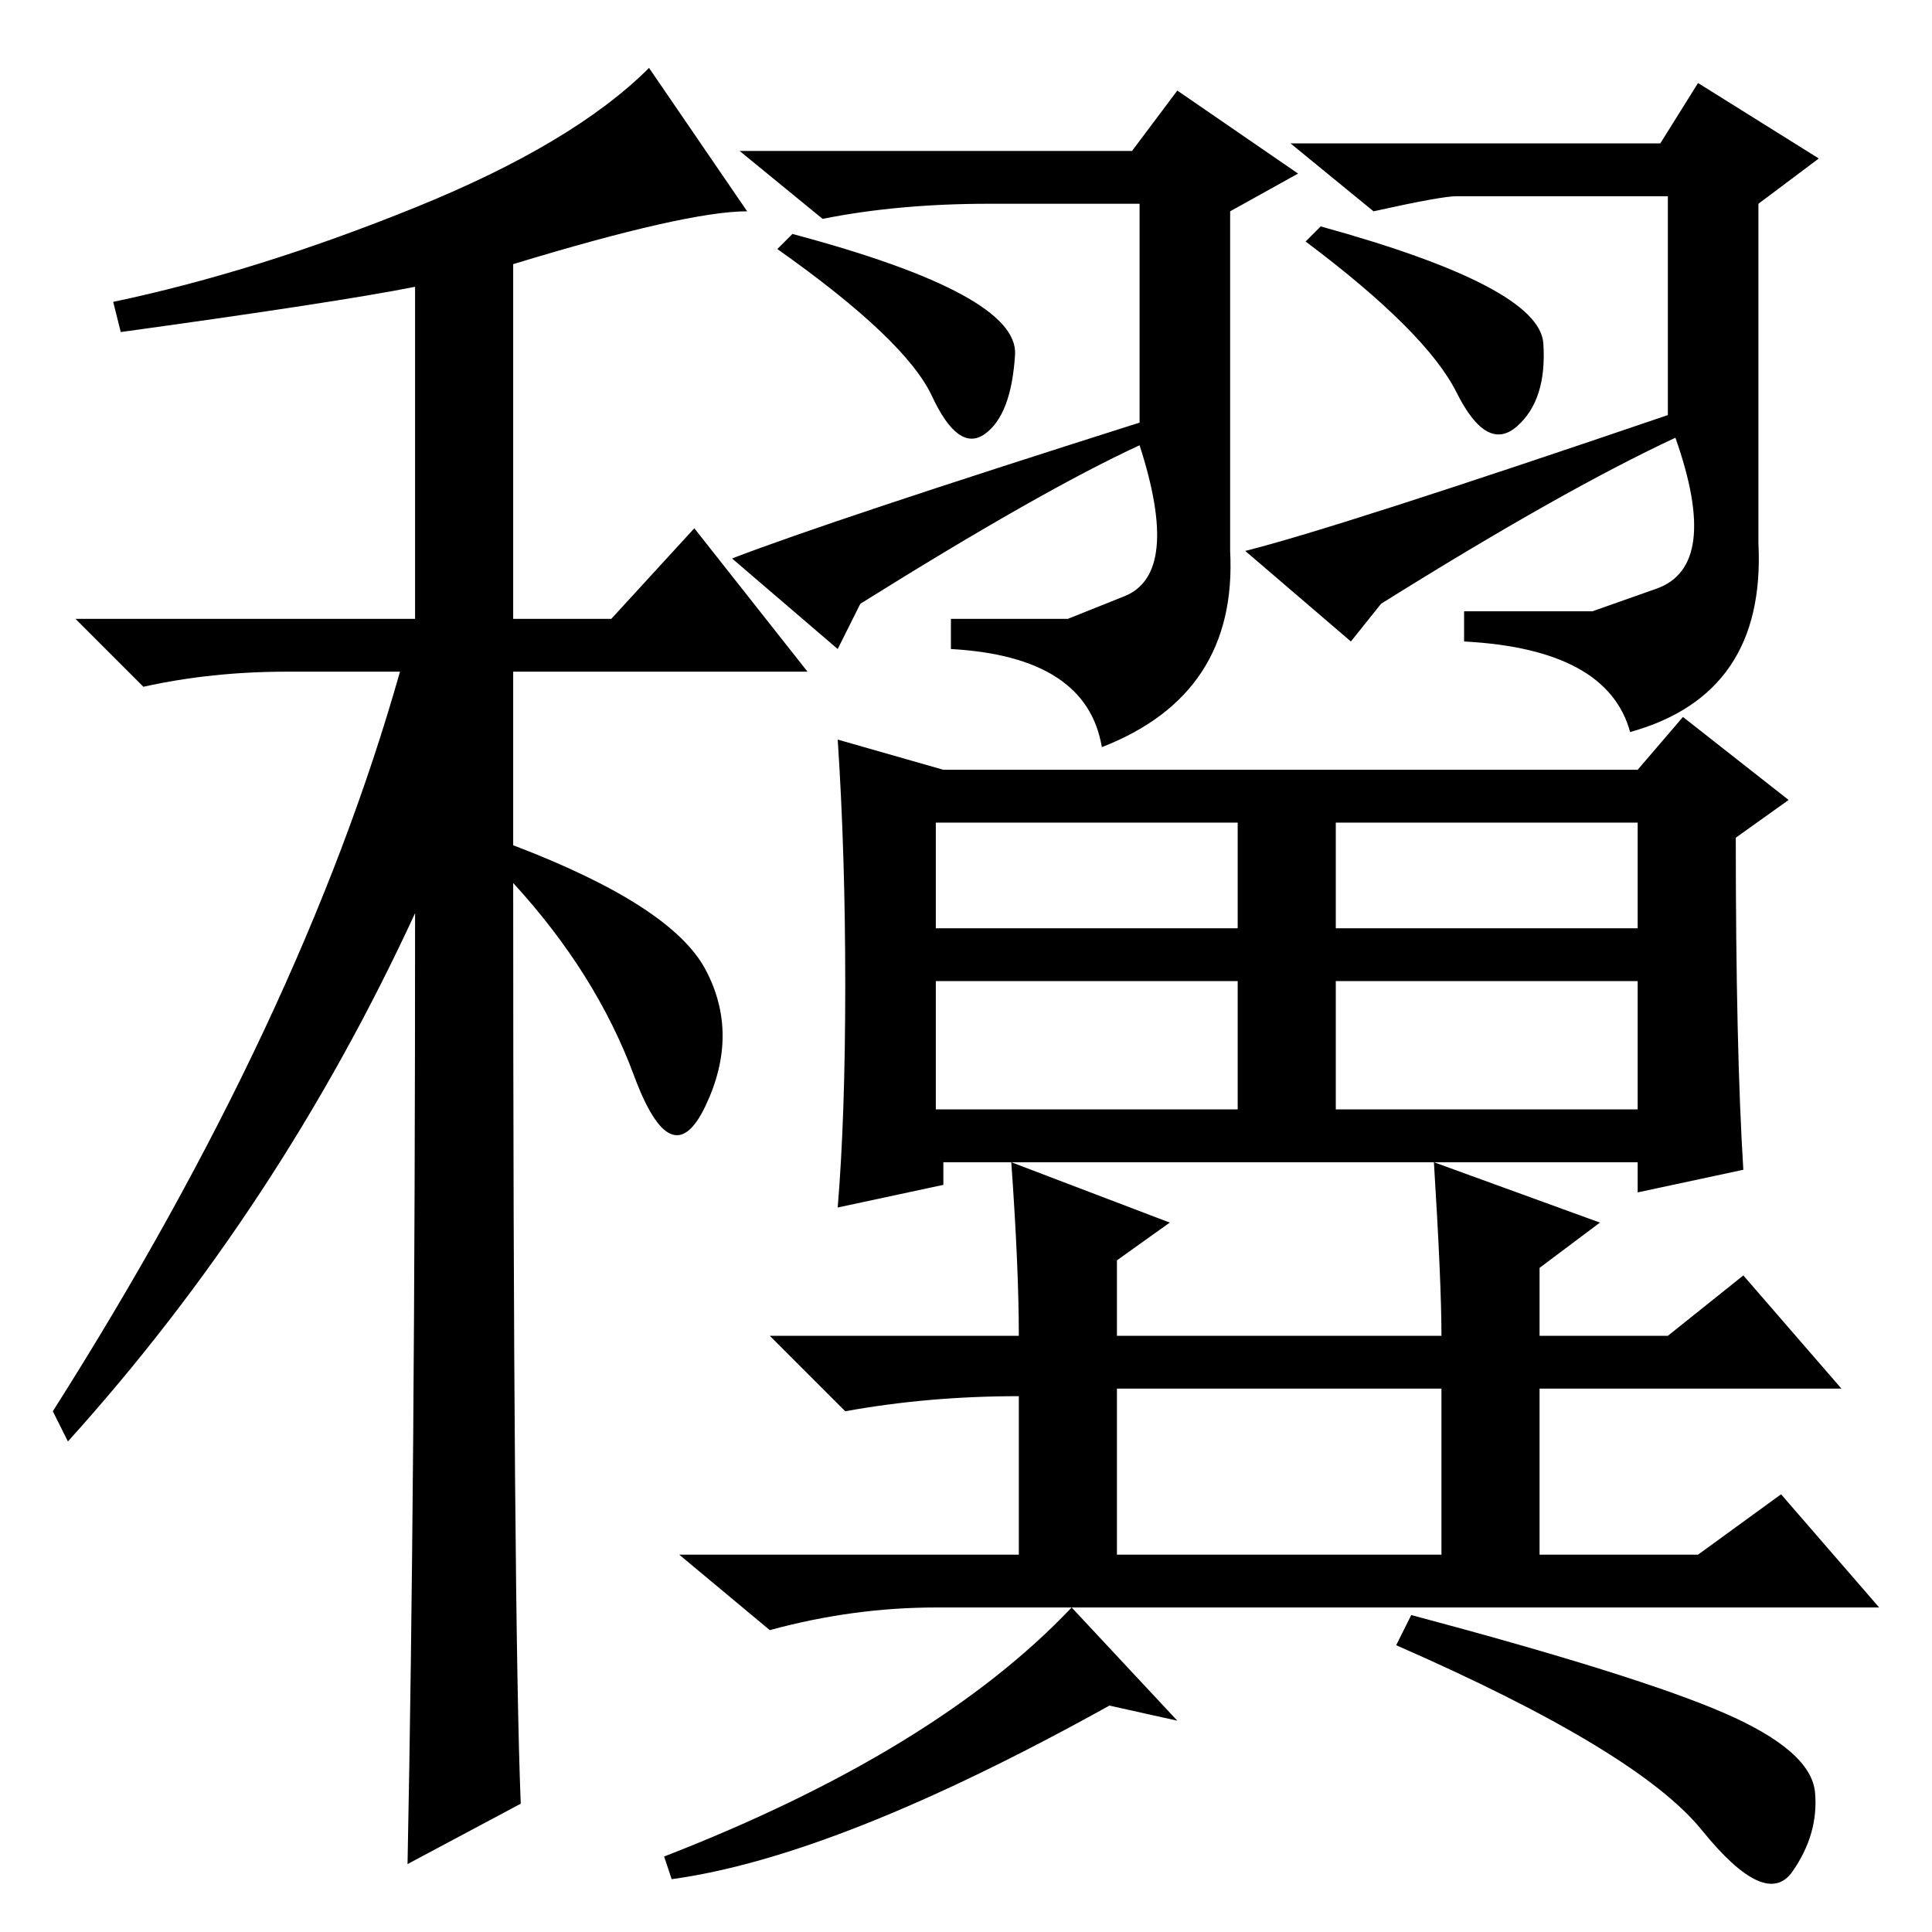 <?xml version="1.0" standalone="no"?>
<!DOCTYPE svg PUBLIC "-//W3C//DTD SVG 1.1//EN" "http://www.w3.org/Graphics/SVG/1.1/DTD/svg11.dtd" >
<svg xmlns="http://www.w3.org/2000/svg" xmlns:xlink="http://www.w3.org/1999/xlink" version="1.1" viewBox="0 -36 256 256">
  <g transform="matrix(1 0 0 -1 0 220)">
   <path fill="currentColor"
d="M16 212l-1 4q19 4 40 12.5t31 18.5l13 -19q-8 0 -31 -7v-47h13l11 12l15 -19h-39v-23q21 -8 25.5 -16.5t0 -18t-9.5 4t-16 25.5q0 -97 1 -122l-15 -8q1 50 1 126q-18 -39 -46 -70l-2 4q33 52 46 98h-15q-10 0 -19 -2l-9 9h45v44q-10 -2 -39 -6zM114 176l-3 -6l-14 12
q13 5 54 18v29h-20q-12 0 -22 -2l-11 9h52l6 8l16 -11l-9 -5v-45q1 -19 -17 -26q-2 12 -20 13v4h15.5t7.5 3t2 20q-13 -6 -37 -21zM134.5 209q-0.5 -8 -4 -10.5t-7 5t-20.5 19.5l2 2q30 -8 29.5 -16zM112 125.5q0 17.5 -1 32.5l14 -4h92l6 7l14 -11l-7 -5q0 -28 1 -44
l-14 -3v4h-92v-3l-14 -3q1 12 1 29.5zM124 133h40v14h-40v-14zM177 133h40v14h-40v-14zM124 109h40v17h-40v-17zM177 109h40v17h-40v-17zM135 79q0 9 -1 23l21 -8l-7 -5v-10h43q0 7 -1 23l22 -8l-8 -6v-9h17l10 8l13 -15h-40v-22h21l11 8l13 -15h-125q-11 0 -22 -3l-12 10
h45v21q-12 0 -23 -2l-10 10h33zM148 50h43v22h-43v-22zM156 28l-9 2q-36 -20 -58 -23l-1 3q36 14 54 33zM228.5 29q11.5 -5 12 -10.5t-3 -10.5t-12 5.5t-40.5 24.5l2 4q30 -8 41.5 -13zM183 176l-4 -5l-14 12q12 3 56 18v29h-28q-2 0 -11 -2l-11 9h49l5 8l16 -10l-8 -6v-45
q1 -20 -17 -25q-3 11 -22 12v4h17t8.5 3t2.5 20q-15 -7 -39 -22zM204.5 210.5q0.5 -7.5 -3.5 -11t-8 4.5t-20 20l2 2q29 -8 29.5 -15.5z" />
  </g>

</svg>

